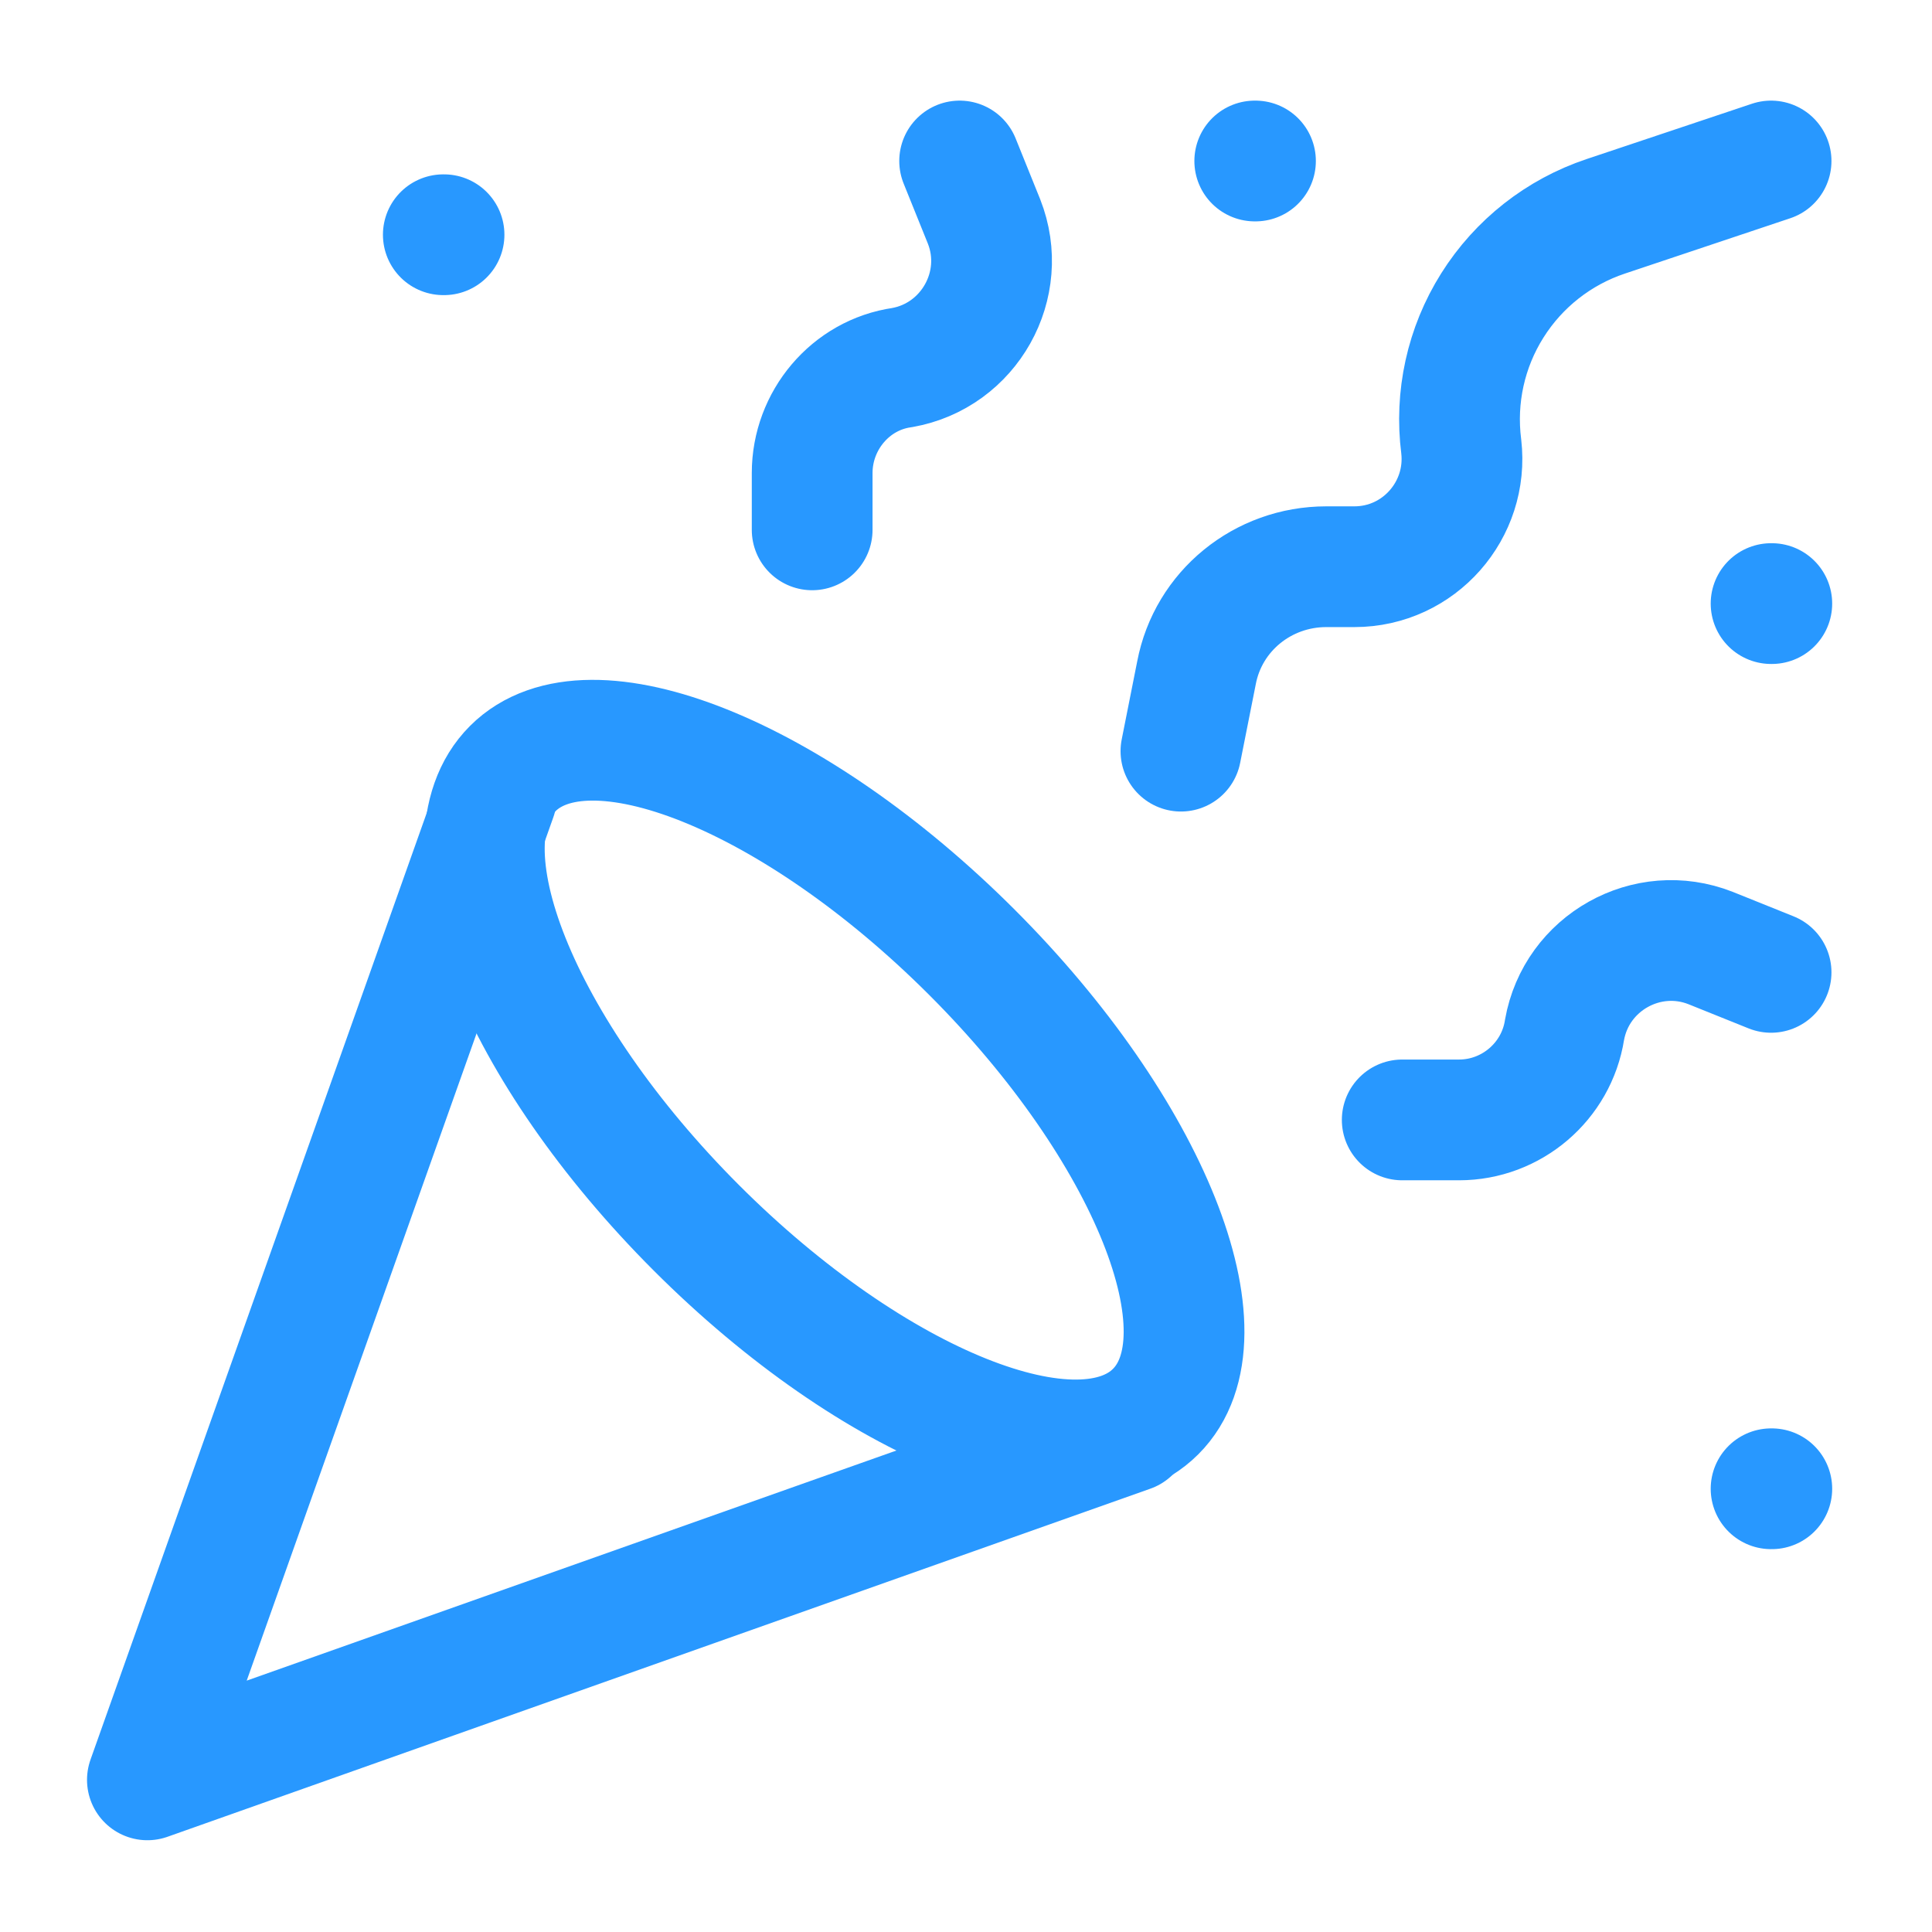 <svg width="24" height="24" viewBox="0 0 24 24" fill="none" xmlns="http://www.w3.org/2000/svg" stroke="#2898FF" stroke-width="1.5" stroke-linecap="round" stroke-linejoin="round">
<path d="M5.507 2.916H5.516M22.001 7.498H22.01M15.587 2H15.596M22.001 18.494H22.01M22.001 2L19.948 2.687C19.364 2.882 18.866 3.273 18.538 3.795C18.21 4.316 18.074 4.935 18.152 5.546C18.244 6.334 17.63 7.04 16.824 7.04H16.475C15.687 7.04 15.009 7.59 14.863 8.359L14.67 9.331M22.001 12.079L21.25 11.777C20.461 11.466 19.582 11.96 19.435 12.794C19.334 13.436 18.775 13.912 18.125 13.912H17.419M11.921 2L12.224 2.751C12.535 3.539 12.04 4.419 11.207 4.566C10.565 4.657 10.089 5.225 10.089 5.876V6.582" />
<path d="M12.074 11.83C14.276 14.032 15.303 16.588 14.356 17.535C13.409 18.482 10.853 17.455 8.651 15.253C6.449 13.051 5.422 10.495 6.369 9.548C7.316 8.601 9.872 9.628 12.074 11.83Z" />
<path d="M6.167 9.901L1.831 22.11L14.04 17.786" />
</svg>
